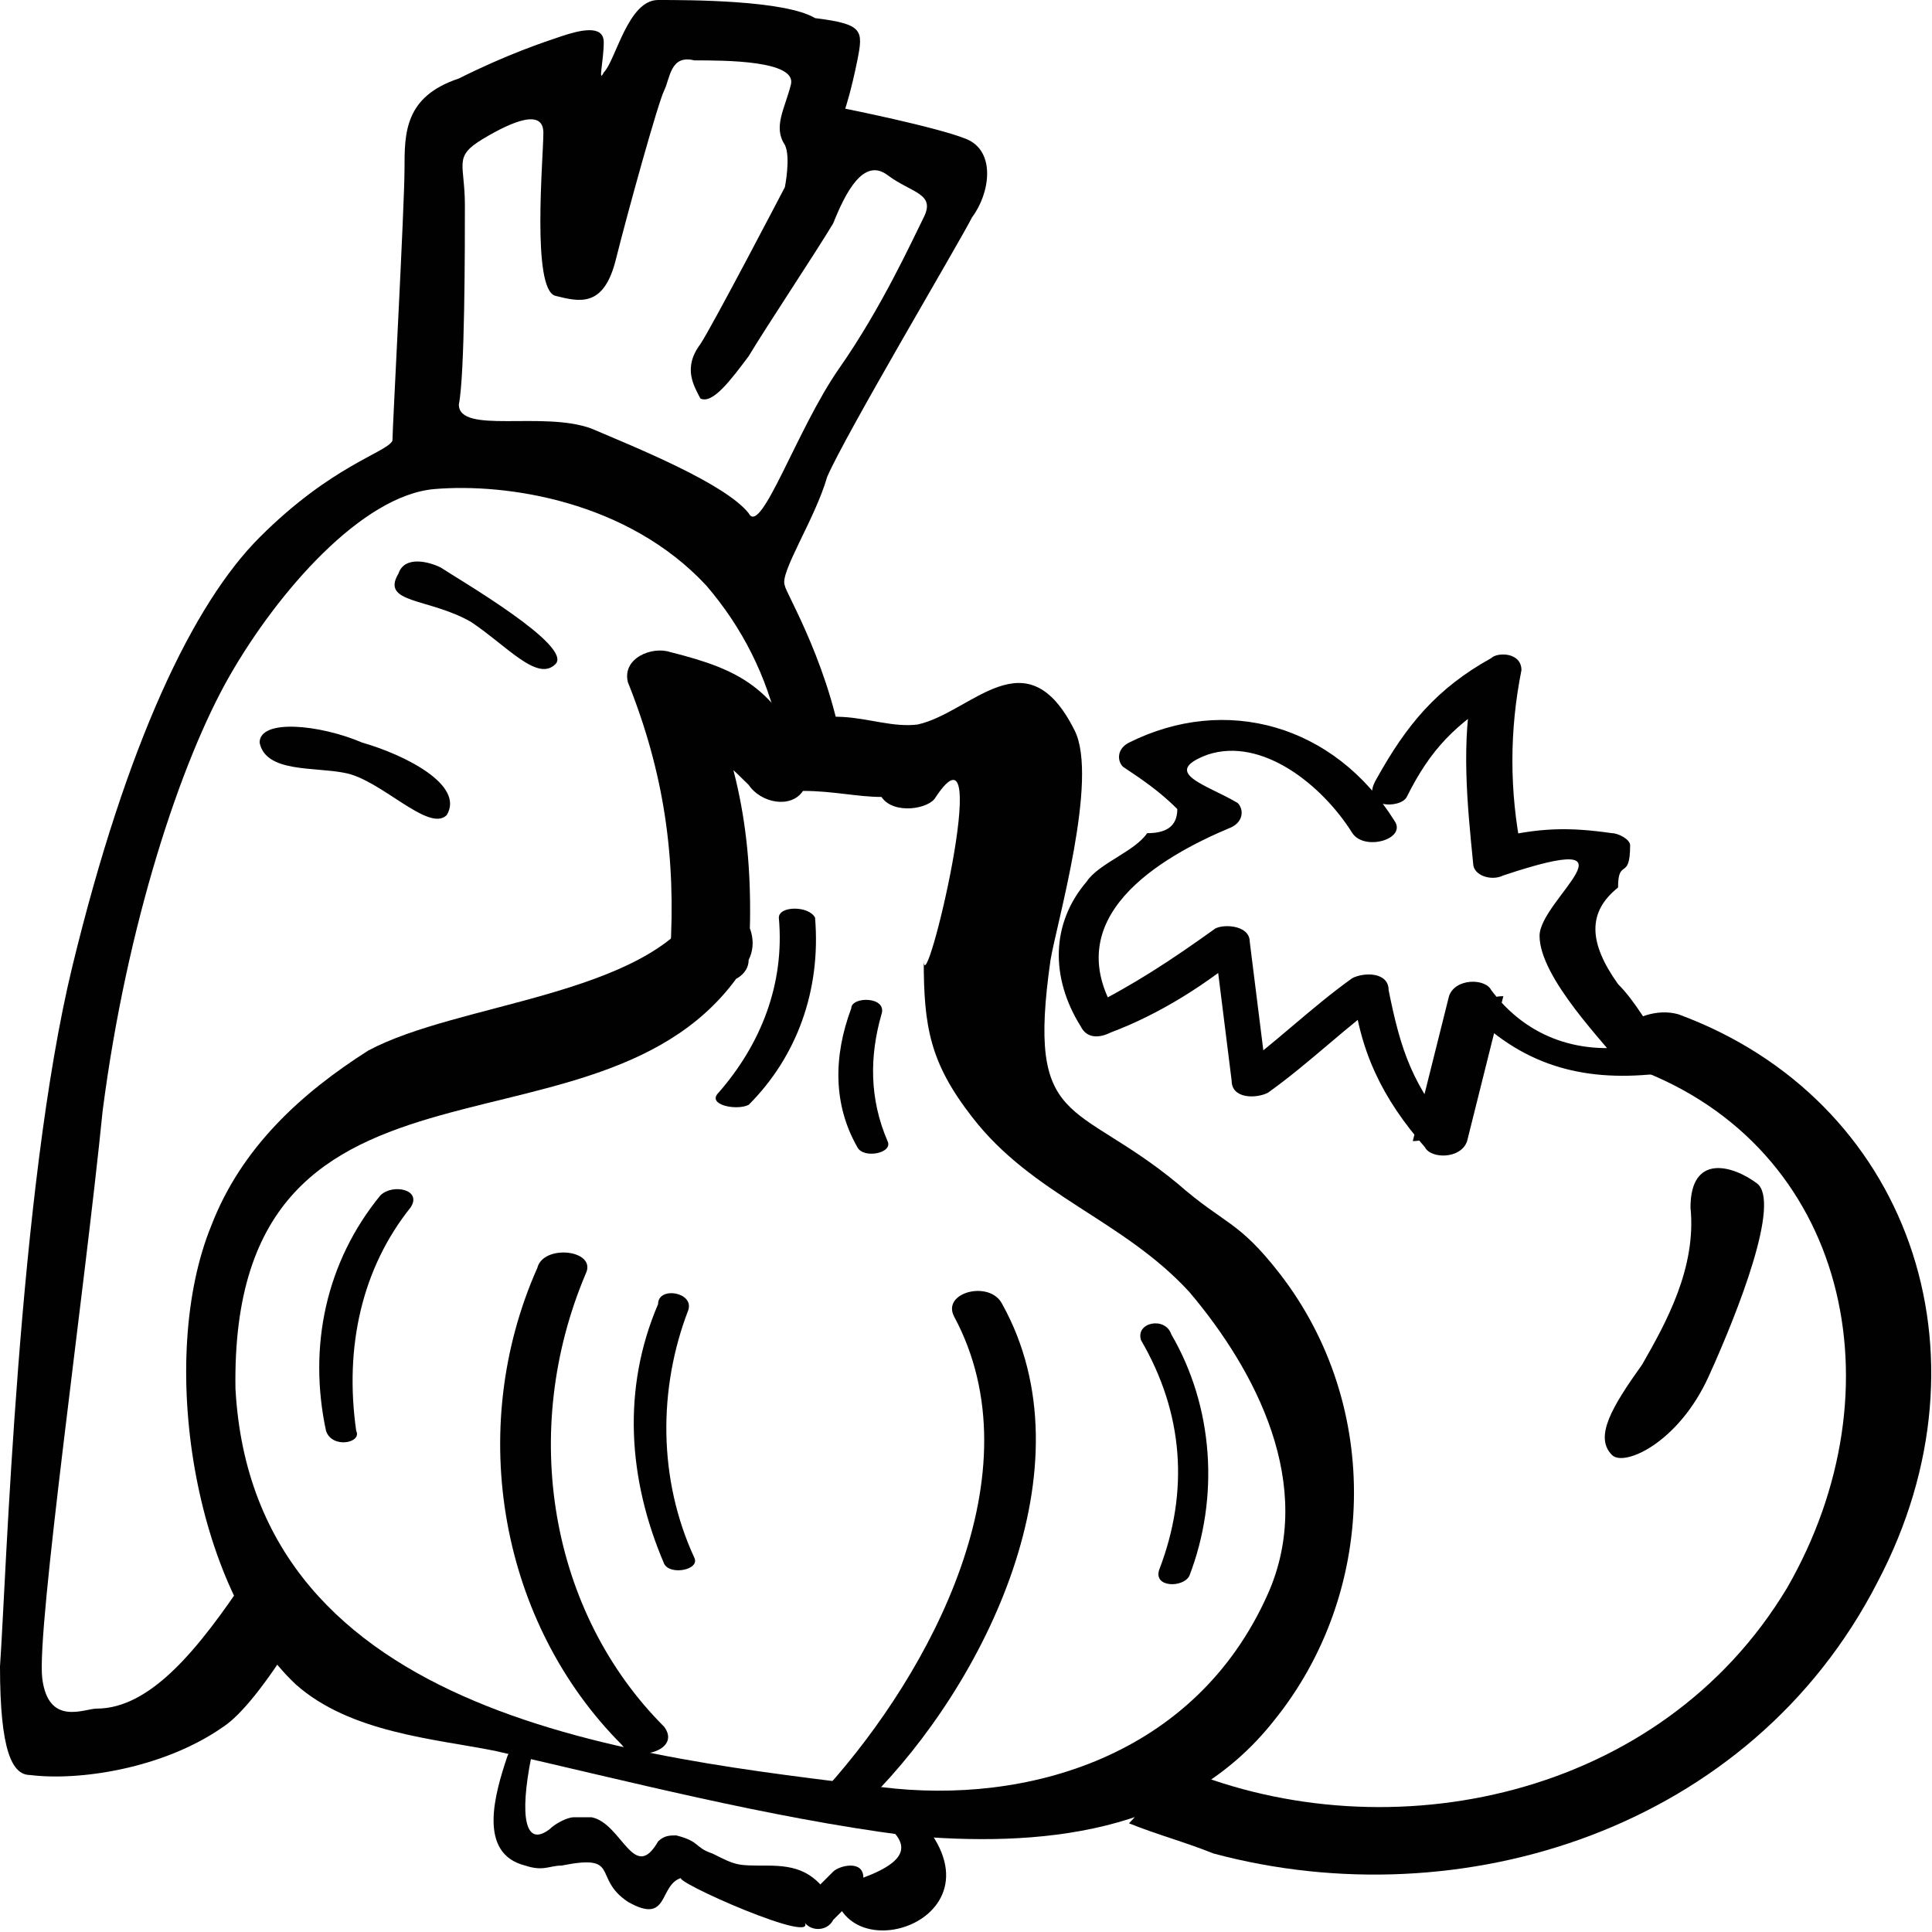 <?xml version="1.0" encoding="utf-8"?>
<!-- Generator: Adobe Illustrator 19.1.0, SVG Export Plug-In . SVG Version: 6.00 Build 0)  -->
<svg version="1.1" id="Layer_1" xmlns="http://www.w3.org/2000/svg" xmlns:xlink="http://www.w3.org/1999/xlink" x="0px" y="0px"
	 viewBox="0 0 32 32" style="enable-background:new 0 0 32 32;" xml:space="preserve">
<style type="text/css">
	.st0{fill:#010101;}
</style>
<path class="st0" d="M6,12.3c-0.7-0.3-1.7-0.4-1.7,0c0.1,0.5,0.9,0.4,1.4,0.5c0.6,0.1,1.4,1,1.7,0.7C7.7,13,6.7,12.5,6,12.3z"/>
<path class="st0" d="M4.5,26.7c-0.1-0.2-0.2-0.4-0.4-0.6c-0.8,1.2-1.6,2.2-2.5,2.2c-0.2,0-0.8,0.3-0.9-0.5s0.7-6.4,1-9.4
	c0.4-3.1,1.3-5.8,2.1-7.2s2.2-3,3.4-3.1c1.2-0.1,3.2,0.2,4.5,1.6c0.6,0.7,1,1.5,1.2,2.4c0.4,0,0.9,0.1,1.1,0.6c-0.2-1.6-1-2.9-1-3
	c-0.1-0.2,0.5-1.1,0.7-1.8c0.3-0.7,2.2-3.9,2.4-4.3c0.3-0.4,0.4-1.1-0.1-1.3s-2-0.5-2-0.5s0.1-0.3,0.2-0.8c0.1-0.5,0.1-0.6-0.7-0.7
	C13,0,11.4,0,10.9,0c-0.5,0-0.7,1-0.9,1.2C9.9,1.4,10,1,10,0.7c0-0.3-0.4-0.2-0.7-0.1S8.4,0.9,7.6,1.3C6.7,1.6,6.7,2.2,6.7,2.8
	c0,0.6-0.2,4.3-0.2,4.5c-0.1,0.2-1,0.4-2.2,1.6C3.2,10,2.1,12.3,1.2,16S0.1,26.2,0,27.6c0,1.4,0.2,1.8,0.5,1.8
	c0.8,0.1,2.2-0.1,3.2-0.8c0.3-0.2,0.7-0.7,1.2-1.5C4.7,27,4.6,26.9,4.5,26.7z M7.7,3.4c0-0.7-0.2-0.8,0.3-1.1c0.5-0.3,1-0.5,1-0.1
	c0,0.4-0.2,2.6,0.2,2.7c0.4,0.1,0.8,0.2,1-0.6c0.2-0.8,0.7-2.6,0.8-2.8c0.1-0.2,0.1-0.6,0.5-0.5c0.5,0,1.7,0,1.6,0.4
	C13,1.8,12.8,2.1,13,2.4c0.1,0.2,0,0.7,0,0.7s-1.2,2.3-1.4,2.6c-0.3,0.4-0.1,0.7,0,0.9c0.2,0.1,0.5-0.3,0.8-0.7
	c0.3-0.5,1.1-1.7,1.4-2.2c0.2-0.5,0.5-1.1,0.9-0.8s0.8,0.3,0.6,0.7c-0.2,0.4-0.7,1.5-1.4,2.5s-1.3,2.8-1.5,2.4
	C12,8,10.5,7.4,9.8,7.1C9,6.8,7.6,7.2,7.6,6.7C7.7,6.2,7.7,4.1,7.7,3.4z"/>
<path class="st0" d="M9.2,11c0.3-0.3-1.6-1.4-1.9-1.6C7.1,9.3,6.7,9.2,6.6,9.5C6.3,10,7.1,9.9,7.8,10.3C8.4,10.7,8.9,11.3,9.2,11z"
	/>
<g>
	<path class="st0" d="M27.8,16.8c-0.7-0.2-1.6,0.6-0.7,0.9c3.5,1.3,4.4,5.3,2.5,8.6c-2.1,3.5-6.6,4.4-10,3c-0.1,0-0.1-0.1-0.2-0.1
		c-0.1,0.1-0.2,0.2-0.4,0.2c0,0,0,0,0,0.1c0,0.3-0.1,0.5-0.3,0.7c0.5,0.2,0.9,0.3,1.4,0.5c4.1,1.1,8.9-0.4,11-4.5
		C33.1,22.4,31.6,18.2,27.8,16.8z"/>
	<path class="st0" d="M27.2,22.6c-0.5,0.7-0.8,1.2-0.5,1.5c0.2,0.2,1.1-0.2,1.6-1.3s1.2-2.9,0.8-3.2S28,19.1,28,20
		C28.1,21,27.6,21.9,27.2,22.6z"/>
	<path class="st0" d="M23.3,13.2c0.4-0.8,0.8-1.2,1.6-1.7c-0.2-0.1-0.4-0.1-0.5-0.2c-0.2,1-0.1,2,0,3c0,0.2,0.3,0.3,0.5,0.2
		c2.4-0.8,0.6,0.4,0.6,1c0,0.7,1.1,1.8,1.4,2.2c0.1-0.1,0.2-0.3,0.3-0.4c-1,0.2-1.9-0.1-2.5-0.9c-0.1-0.2-0.6-0.2-0.7,0.1
		c-0.2,0.8-0.4,1.6-0.6,2.4c0.2,0,0.4-0.1,0.7-0.1c-0.7-0.8-0.9-1.4-1.1-2.4c0-0.3-0.4-0.3-0.6-0.2c-0.7,0.5-1.3,1.1-2,1.6
		c0.2,0.1,0.4,0.1,0.6,0.2c-0.1-0.8-0.2-1.6-0.3-2.4c0-0.3-0.5-0.3-0.6-0.2c-0.7,0.5-1.3,0.9-2.1,1.3c0.2,0,0.4,0.1,0.5,0.1
		c-1-1.6,0.7-2.6,1.9-3.1c0.2-0.1,0.2-0.3,0.1-0.4c-0.5-0.3-1.3-0.5-0.5-0.8c0.9-0.3,1.9,0.5,2.4,1.3c0.2,0.3,0.9,0.1,0.7-0.2
		c-1-1.6-2.8-2.1-4.4-1.3c-0.2,0.1-0.2,0.3-0.1,0.4c0.3,0.2,0.6,0.4,0.9,0.7c0,0.3-0.2,0.4-0.5,0.4c-0.2,0.3-0.8,0.5-1,0.8
		c-0.6,0.7-0.6,1.6-0.1,2.4c0.1,0.2,0.3,0.2,0.5,0.1c0.8-0.3,1.6-0.8,2.3-1.4c-0.2-0.1-0.4-0.1-0.6-0.2c0.1,0.8,0.2,1.6,0.3,2.4
		c0,0.3,0.4,0.3,0.6,0.2c0.7-0.5,1.3-1.1,2-1.6c-0.2-0.1-0.4-0.1-0.6-0.2c0.1,1.1,0.5,1.9,1.2,2.7c0.1,0.2,0.6,0.2,0.7-0.1
		c0.2-0.8,0.4-1.6,0.6-2.4c-0.2,0-0.4,0.1-0.7,0.1c0.9,1,1.9,1.3,3.1,1.2c0.2,0,0.5-0.2,0.3-0.4c-0.3-0.4-0.5-0.8-0.8-1.1
		c-0.5-0.7-0.5-1.2,0-1.6c0-0.5,0.2-0.1,0.2-0.7c0-0.1-0.2-0.2-0.3-0.2c-0.7-0.1-1.2-0.1-2,0.1c0.2,0.1,0.3,0.1,0.5,0.2
		c-0.2-1-0.2-2,0-3c0-0.3-0.4-0.3-0.5-0.2c-0.9,0.5-1.4,1.1-1.9,2C22.5,13.4,23.2,13.4,23.3,13.2L23.3,13.2z"/>
</g>
<g>
	<path class="st0" d="M12.4,15.9c0.1-1.8-0.1-3.1-0.8-4.7c-0.2,0.2-0.4,0.3-0.7,0.5c0.5,0.4,1,0.8,1.5,1.3c0.2,0.3,0.7,0.4,0.9,0.1
		c0.5,0,0.9,0.1,1.3,0.1c0.2,0.3,0.8,0.2,0.9,0c1-1.5-0.2,3.5-0.2,2.7c0,1.1,0.1,1.7,0.8,2.6c1,1.3,2.5,1.7,3.6,2.9
		c1.1,1.3,2.1,3.2,1.3,5c-1.2,2.7-4,3.5-6.4,3.2c-4-0.5-10.4-1.1-10.7-6.6C3.8,16.7,10.2,19.6,12.4,15.9c0.3-0.6-0.5-1.3-0.8-0.9
		c-0.9,1.5-4,1.6-5.5,2.4c-1.1,0.7-2.1,1.6-2.6,2.9c-0.9,2.2-0.3,6,1.4,7.6c0.9,0.8,2.3,0.9,3.3,1.1c2.2,0.5,4.5,1.1,6.8,1.4
		c2.2,0.2,4.6,0,6.1-1.9c1.7-2.1,1.8-5.2,0.1-7.4c-0.7-0.9-0.9-0.8-1.7-1.5c-1.7-1.4-2.5-0.9-2.1-3.7c0.1-0.6,0.8-3,0.4-3.8
		c-0.8-1.6-1.7-0.3-2.6-0.1c-0.8,0.1-1.6-0.6-2.7,0.5c0.3,0,0.6,0.1,0.9,0.1c-0.6-1.2-1.1-1.5-2.3-1.8c-0.3-0.1-0.8,0.1-0.7,0.5
		c0.6,1.5,0.8,2.9,0.7,4.5C11.3,16.5,12.4,16.4,12.4,15.9L12.4,15.9z"/>
	<path class="st0" d="M11,28.6c-1.9-1.9-2.4-4.9-1.3-7.5c0.2-0.4-0.7-0.5-0.8-0.1c-1.2,2.7-0.6,5.9,1.4,7.9
		C10.5,29.2,11.3,29,11,28.6L11,28.6z"/>
	<path class="st0" d="M14.4,29.8c1.9-1.9,3.7-5.5,2.2-8.2c-0.2-0.4-1-0.2-0.8,0.2c1.4,2.6-0.4,5.9-2.1,7.8
		C13.3,29.9,14.1,30.1,14.4,29.8L14.4,29.8z"/>
	<path class="st0" d="M12.9,15.2c0.1,1.1-0.3,2.1-1,2.9c-0.2,0.2,0.3,0.3,0.5,0.2c0.8-0.8,1.2-1.9,1.1-3.1
		C13.4,15,12.9,15,12.9,15.2L12.9,15.2z"/>
	<path class="st0" d="M14.1,16.7c-0.3,0.8-0.3,1.6,0.1,2.3c0.1,0.2,0.6,0.1,0.5-0.1c-0.3-0.7-0.3-1.4-0.1-2.1
		C14.7,16.5,14.1,16.5,14.1,16.7L14.1,16.7z"/>
	<path class="st0" d="M8.4,29.1c-0.2,0.6-0.5,1.6,0.3,1.8c0.3,0.1,0.4,0,0.6,0c1-0.2,0.5,0.2,1.1,0.6c0.7,0.4,0.5-0.3,0.9-0.4
		c-0.3,0,2.4,1.2,2,0.7c0.1,0.2,0.4,0.2,0.5,0c0.2-0.2,0.3-0.3,0.5-0.5c-0.2,0-0.3,0-0.5-0.1c0.1,1.6,3.2,0.5,1.2-1.3
		c-0.2-0.1-0.7,0-0.5,0.2c0.6,0.4,0.6,0.7-0.2,1c0-0.3-0.4-0.2-0.5-0.1c-0.2,0.2-0.3,0.3-0.5,0.5c0.2,0,0.3,0,0.5,0
		c-0.3-0.5-0.6-0.6-1.1-0.6c-0.5,0-0.5,0-0.9-0.2c-0.3-0.1-0.2-0.2-0.6-0.3c-0.1,0-0.2,0-0.3,0.1c-0.4,0.7-0.6-0.3-1.1-0.4
		c-0.1,0-0.3,0-0.3,0c-0.1,0-0.3,0.1-0.4,0.2c-0.4,0.3-0.5-0.2-0.3-1.2C9,28.9,8.5,28.8,8.4,29.1L8.4,29.1z"/>
	<path class="st0" d="M6.3,19.8c-0.9,1.1-1.2,2.5-0.9,3.9c0.1,0.3,0.6,0.2,0.5,0C5.7,22.3,6,21,6.8,20C7,19.7,6.5,19.6,6.3,19.8
		L6.3,19.8z"/>
	<path class="st0" d="M10.9,21.6c-0.6,1.4-0.5,2.9,0.1,4.3c0.1,0.2,0.6,0.1,0.5-0.1c-0.6-1.3-0.6-2.8-0.1-4.1
		C11.5,21.4,10.9,21.3,10.9,21.6L10.9,21.6z"/>
	<path class="st0" d="M18.9,22.2c0.7,1.2,0.8,2.5,0.3,3.8c-0.1,0.3,0.4,0.3,0.5,0.1c0.5-1.3,0.4-2.8-0.3-4
		C19.3,21.8,18.8,21.9,18.9,22.2L18.9,22.2z"/>
</g>
</svg>
